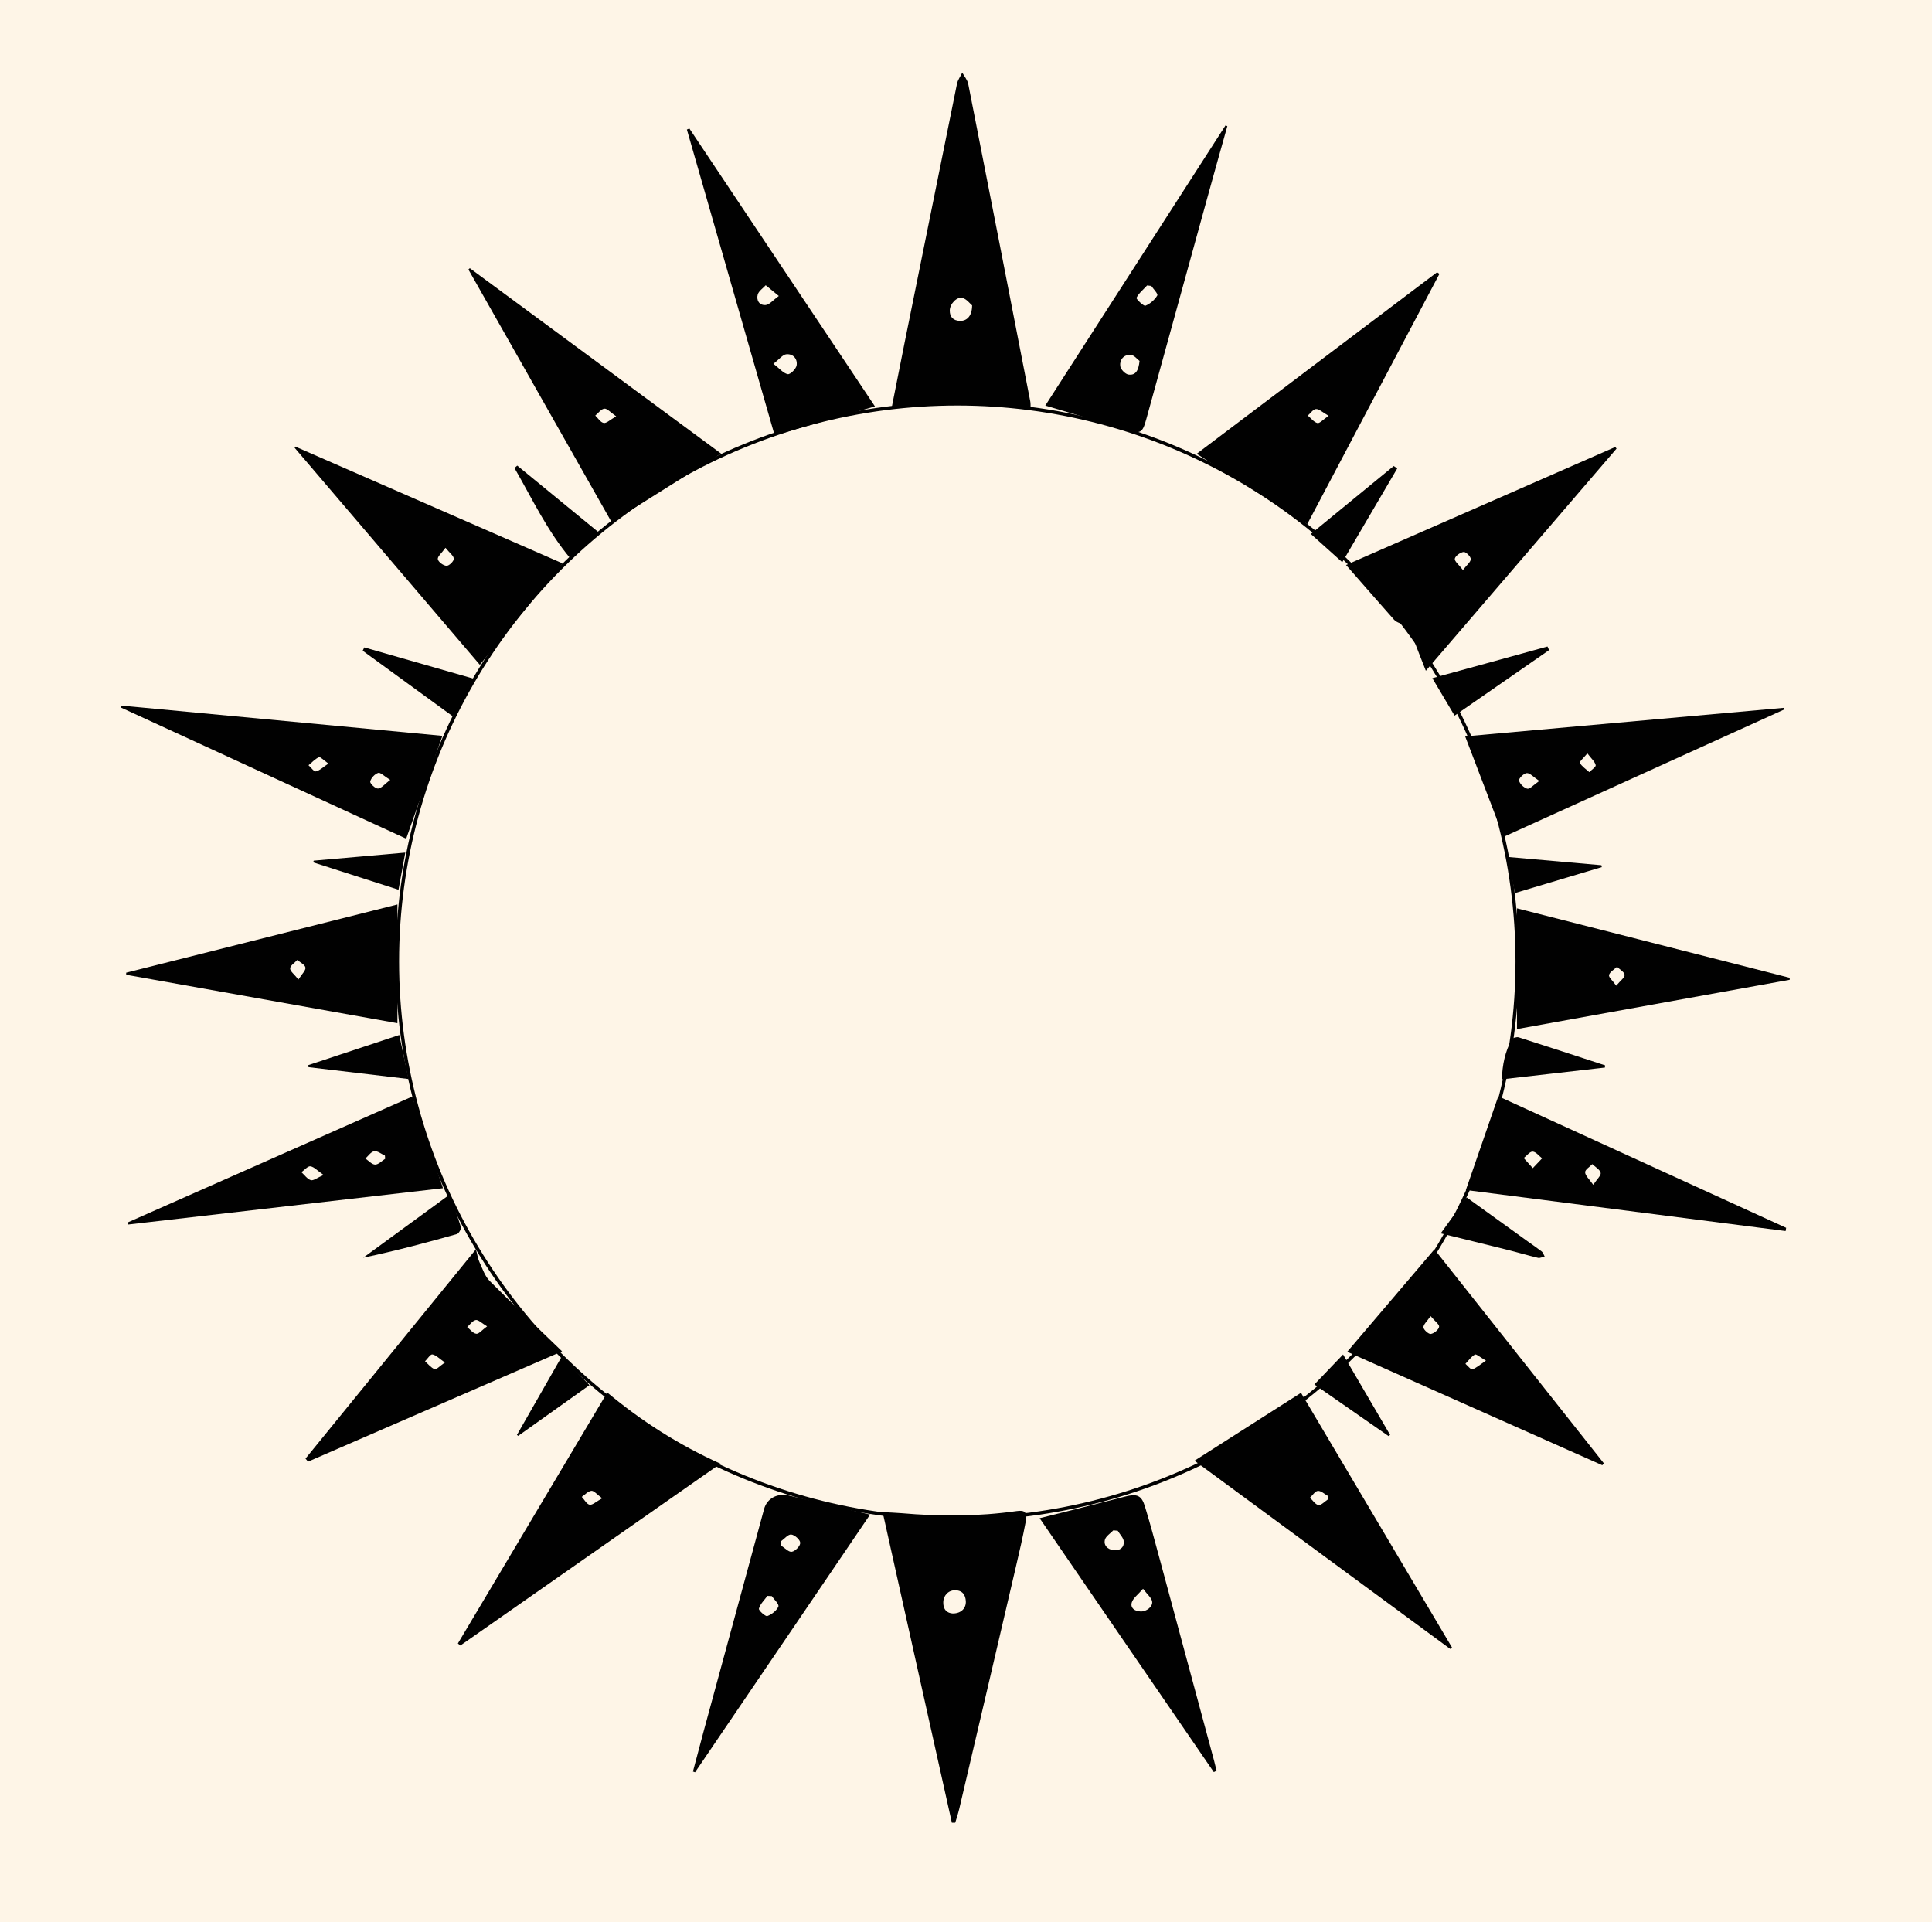 <?xml version="1.0" encoding="UTF-8"?>
<svg id="Ebene_1" xmlns="http://www.w3.org/2000/svg" viewBox="0 0 568 565.16">
  <rect x="0" y="0" width="568" height="565.16" fill="#808080" stroke="none"/>
  <g id="Ebene_4">
    <circle cx="283.46" cy="282.15" r="164.95" style="fill: none; stroke: #1d1d1b; stroke-miterlimit: 10; stroke-width: 4px;"/>
  </g>
  <rect width="568" height="565.16" style="fill: #fef5e7;"/>
  <g id="Ebene_1-2" data-name="Ebene_1">
    <path d="M262.14,119.89c1.32-6.6,2.55-12.82,3.78-19,5.13-25.44,10.27-50.85,15.43-76.26.23-1.14,1.03-2.2,1.55-3.29.62,1.11,1.53,2.17,1.76,3.34,6.13,31.07,12.17,62.16,18.22,93.23.12.59.09,1.2.12,2.09-13.61-1.87-27.08-1.78-40.89-.11h.03ZM285.81,89.8c-.59-.47-1.55-1.84-2.82-2.2-1.67-.47-3.78,1.78-3.76,3.73,0,1.81.97,2.95,3.02,3.01,2.05.03,3.52-1.45,3.55-4.54h.01Z" style="fill: #010101;"/>
    <path d="M279.85,535.89c-6.75-30.32-13.52-60.63-20.36-91.34,2.05.11,3.78.17,5.49.31,11.29.98,22.59,1,33.85-.61,2.49-.36,3.23.31,2.73,3.09-.85,4.51-1.88,8.97-2.93,13.43-5.52,23.71-11.06,47.4-16.63,71.08-.32,1.34-.76,2.67-1.17,4.01h-.97v.03h0ZM280.17,474.34c2.41,0,3.9-1.56,3.78-3.62-.12-1.87-1-3.2-3.2-3.2-1.99,0-3.46,1.62-3.43,3.68,0,1.98,1.06,3.06,2.85,3.15h0Z" style="fill: #010101;"/>
    <path d="M134.61,483.17c14.58-24.49,29.16-48.98,43.92-73.78,10.03,8.36,20.74,15.24,33.27,20.93-25.79,18.03-51.13,35.75-76.45,53.44-.23-.2-.5-.39-.73-.59h-.01ZM177.03,440.49c-1.53-1.14-2.41-2.28-3.17-2.2-1,.11-1.88,1.14-2.82,1.78.76.81,1.44,2.15,2.32,2.31.82.14,1.91-.92,3.67-1.89h0Z" style="fill: #010101;"/>
    <path d="M212,133.32c-10.74,6.74-21.21,13.32-32.18,20.2-13.85-24.44-27.99-49.37-42.1-74.28.15-.14.26-.28.41-.39,24.73,18.25,49.46,36.47,73.87,54.5v-.03ZM181.17,122.4c-1.7-1.17-2.67-2.34-3.49-2.26-.97.11-1.79,1.31-2.67,2.03.82.78,1.55,2.03,2.49,2.17.82.14,1.88-.95,3.7-1.98l-.03.03h0Z" style="fill: #010101;"/>
    <path d="M351.16,429.45c10.47-6.69,20.77-13.24,31.33-19.98,14.64,24.69,29.51,49.76,44.39,74.87-.18.14-.35.28-.53.42-25.11-18.47-50.22-36.95-75.16-55.31h-.03ZM390.42,440.79c0-.33,0-.67-.03-1-.97-.53-1.99-1.53-2.93-1.48-.82.06-1.55,1.28-2.35,2.01.82.75,1.61,2.03,2.52,2.15.85.08,1.85-1.06,2.79-1.67h0Z" style="fill: #010101;"/>
    <path d="M384.35,154.08c-11.09-7.05-21.59-13.71-32.53-20.67,23.41-17.67,47.03-35.5,70.67-53.36.23.17.47.31.7.47-12.97,24.58-25.96,49.15-38.84,73.53v.03ZM390.6,122.23c-1.76-1-2.76-2.01-3.7-1.98-.82.03-1.61,1.23-2.41,1.92.94.78,1.76,1.92,2.82,2.2.65.17,1.67-1.03,3.29-2.12v-.03h0Z" style="fill: #010101;"/>
    <path d="M419.19,197.19c-1.38-3.54-2.52-6.3-3.52-9.11-.76-2.2-1.82-4.01-4.22-4.9-.59-.22-1.2-.56-1.61-1-4.64-5.24-9.24-10.5-14.11-16.08,26.4-11.56,52.78-23.13,79.15-34.69.12.17.26.31.38.47-18.51,21.57-37.02,43.13-56.06,65.31h-.01ZM430.08,167.59c1.14-1.48,2.32-2.37,2.32-3.23,0-.75-1.44-2.15-2.08-2.09-1,.11-2.46,1.17-2.61,1.98-.12.78,1.2,1.76,2.38,3.32v.03h-.01Z" style="fill: #010101;"/>
    <path d="M165.42,165.64c-8.3,10.14-16.16,19.81-24.35,29.81-17.95-21.06-36.2-42.44-54.45-63.81.06-.11.12-.25.18-.36,26.34,11.51,52.72,23.04,78.62,34.36ZM130.95,161.07c-1.11,1.56-2.38,2.56-2.23,3.32.15.81,1.58,1.89,2.55,1.95.73.06,2.17-1.34,2.14-2.06,0-.89-1.23-1.73-2.43-3.23l-.03.03h0Z" style="fill: #010101;"/>
    <path d="M471.06,430.76c-24.96-11.12-49.93-22.21-74.98-33.35,8.6-10.09,16.99-19.98,25.64-30.12,16.6,20.95,33.21,41.93,49.81,62.92-.15.2-.32.36-.47.56h0ZM436.85,400c-1.64-.95-2.85-2.01-3.23-1.78-1.11.64-1.88,1.78-2.79,2.73.67.59,1.61,1.76,2.02,1.62,1.2-.39,2.2-1.34,4.02-2.56h-.03.01ZM420.6,386.91c-1.06,1.56-2.17,2.48-2.11,3.34.06.72,1.55,2.03,2.17,1.92.97-.17,2.29-1.25,2.43-2.09.12-.72-1.23-1.64-2.49-3.15v-.03h0Z" style="fill: #010101;"/>
    <path d="M89.82,428.81c16.52-20.31,33.06-40.6,50.11-61.55.44,1.7.56,2.76,1,3.71.91,1.95,1.58,4.18,3.08,5.66,6.72,6.77,13.67,13.32,21.24,20.65-25.52,11.09-50.11,21.76-74.69,32.43l-.73-.89h0ZM130.8,400.56c-1.64-1.14-2.58-2.17-3.67-2.37-.59-.11-1.44,1.28-2.17,2.01.94.84,1.73,1.89,2.85,2.34.44.2,1.5-.95,2.99-1.98h0ZM143.18,389.92c-1.55-.92-2.55-1.98-3.31-1.84-.94.17-1.7,1.34-2.52,2.06.88.7,1.7,1.87,2.7,1.98.73.08,1.67-1.11,3.17-2.2h-.04Z" style="fill: #010101;"/>
    <path d="M130.07,216.3c-3.61,10.23-7.04,20.03-10.65,30.26-27.87-12.79-55.83-25.66-83.78-38.51,0-.2.06-.42.09-.61,31.48,2.95,62.96,5.93,94.34,8.89v-.03ZM114.72,229.28c-1.73-1.06-2.87-2.26-3.52-2.06-1.03.33-2.14,1.53-2.35,2.54-.12.59,1.53,2.12,2.29,2.06,1-.06,1.91-1.28,3.58-2.54ZM96.57,224.49c-1.41-.98-2.41-2.06-2.79-1.89-1.17.53-2.08,1.56-3.08,2.37.73.64,1.61,1.95,2.17,1.81,1.14-.25,2.08-1.23,3.7-2.31v.03h0Z" style="fill: #010101;"/>
    <path d="M445.98,302.57v-35.53c26.87,6.85,53.54,13.63,80.18,20.42v.59c-26.81,4.85-53.63,9.7-80.2,14.49l.03.03h-.01ZM475.17,289.78c1.2-1.48,2.52-2.37,2.46-3.18-.06-.84-1.44-1.59-2.23-2.37-.82.78-2.11,1.48-2.35,2.4-.18.67,1.06,1.64,2.11,3.15h.01Z" style="fill: #010101;"/>
    <path d="M227.73,127.94c-8.54-29.76-17.16-59.82-25.79-89.86.23-.11.5-.2.73-.31,18.16,27.19,36.32,54.36,54.56,81.7-9.94,2.87-19.45,5.6-29.51,8.5v-.03h0ZM227.37,106.94c1.88,1.45,2.93,2.81,4.22,3.06.73.14,2.43-1.53,2.61-2.56.32-1.81-.91-3.46-2.99-3.29-1.09.08-2.05,1.42-3.81,2.79h-.03ZM228.96,87.01c-1.73-1.42-2.79-2.28-3.84-3.15-.82.89-2.05,1.7-2.35,2.73-.44,1.56.35,3.23,2.32,3.09,1.11-.08,2.11-1.39,3.87-2.65v-.03h0Z" style="fill: #010101;"/>
    <path d="M430.72,216.49c31.27-2.81,62.46-5.6,93.64-8.39.06.17.12.31.21.47-27.55,12.51-55.12,24.99-82.52,37.45-3.78-9.89-7.48-19.53-11.29-29.51l-.03-.03h-.01ZM452.55,229.59c-1.7-1.14-2.73-2.34-3.67-2.31-.85.03-2.41,1.56-2.29,2.17.18.98,1.44,2.17,2.43,2.42.73.17,1.82-1.11,3.52-2.28h.01ZM466.66,221.51c-1.14,1.37-2.41,2.48-2.23,2.76.67,1.06,1.82,1.84,2.82,2.73.67-.7,1.99-1.53,1.88-2.06-.23-1.03-1.29-1.92-2.43-3.43h-.04Z" style="fill: #010101;"/>
    <path d="M116.84,265.9v34.91c-26.4-4.71-53.07-9.47-79.74-14.24v-.61c26.46-6.66,52.95-13.32,79.74-20.06h0ZM87.74,287.96c1.03-1.64,2.2-2.67,2.05-3.51-.12-.84-1.53-1.5-2.38-2.23-.76.84-2.08,1.62-2.11,2.48-.03.84,1.23,1.73,2.43,3.26h0Z" style="fill: #010101;"/>
    <path d="M307.32,119.22c17.72-27.53,35.35-54.95,52.98-82.36.18.08.35.14.53.22-1.85,6.58-3.7,13.15-5.52,19.76-6.1,22.12-12.2,44.27-18.31,66.4-1.17,4.26-1.76,4.4-6.22,3.01-7.66-2.4-15.37-4.6-23.47-7.02h0ZM338.47,84.06c-.41-.06-.82-.08-1.23-.14-1.09,1.2-2.43,2.26-3.11,3.62-.18.36,2.14,2.54,2.61,2.34,1.41-.56,2.76-1.76,3.49-3.01.29-.47-1.11-1.87-1.76-2.81h0ZM335.01,106.1c-.62-.45-1.61-1.76-2.67-1.78-2.02-.08-3.23,1.53-2.99,3.32.12.95,1.47,2.34,2.41,2.48,2.14.31,2.99-1.25,3.26-4.01h-.01Z" style="fill: #010101;"/>
    <path d="M524.95,361.91c-31.36-4.01-62.69-8.05-93.99-12.06,3.26-9.39,6.31-18.22,9.53-27.56,28.19,12.87,56.41,25.77,84.63,38.67-.06.31-.12.61-.15.92l-.03.03h.01ZM468.39,348.34c1.14-1.73,2.38-2.79,2.2-3.54-.23-.98-1.61-1.73-2.46-2.56-.76.81-2.14,1.62-2.11,2.4.03,1,1.2,1.98,2.41,3.71h-.04ZM450.64,343.41c1.23-1.28,1.97-2.09,2.73-2.87-.91-.7-1.79-1.92-2.76-1.98-.85-.06-1.76,1.23-2.64,1.89.73.81,1.47,1.64,2.64,2.95h.03Z" style="fill: #010101;"/>
    <path d="M305.66,446.34c8.65-2.17,16.87-4.21,25.08-6.35,3.43-.89,4.84-.45,5.84,2.81,1.58,5.15,2.96,10.37,4.37,15.55,5.34,19.76,10.68,39.54,15.99,59.29.26.98.5,1.95.73,2.95l-.82.39c-17.07-24.91-34.15-49.79-51.19-74.62v-.03h0ZM336.06,467.07c-1.55,1.78-2.93,2.76-3.31,4.01-.5,1.62.79,2.59,2.55,2.67,1.79.11,3.78-1.53,3.4-3.04-.26-1.06-1.35-1.92-2.67-3.65h.03ZM328.57,450.02c-.41-.03-.85-.08-1.26-.11-.85.89-2.17,1.7-2.46,2.73-.44,1.64.73,2.87,2.52,3.09,1.88.22,3.17-.81,3.02-2.54-.09-1.09-1.17-2.12-1.79-3.18h-.03,0Z" style="fill: #010101;"/>
    <path d="M130.21,349.32c-30.92,3.57-61.72,7.11-92.5,10.67-.06-.2-.15-.39-.21-.59,27.9-12.34,55.8-24.69,83.7-37.03,2.99,8.97,5.96,17.8,9.04,26.97l-.03-.03h0ZM95.13,345.42c-1.82-1.25-2.76-2.37-3.87-2.54-.76-.11-1.76,1.11-2.64,1.73.91.81,1.7,2.01,2.76,2.34.76.22,1.91-.72,3.76-1.53h-.01ZM113.23,340.68c0-.31-.06-.64-.06-.95-1.06-.47-2.2-1.45-3.14-1.28-.97.14-1.76,1.39-2.61,2.15.97.64,1.91,1.76,2.87,1.78.97,0,1.97-1.09,2.93-1.7h0Z" style="fill: #010101;"/>
    <path d="M255.82,445.25c-17.1,25.16-34.29,50.49-51.48,75.79-.21-.08-.41-.17-.62-.22,1.06-3.93,2.08-7.89,3.14-11.81,5.93-21.79,11.85-43.58,17.78-65.37.85-3.15,3.96-4.76,7.3-3.96,7.8,1.87,15.61,3.68,23.88,5.6v-.03h0ZM226.93,469.24c-.44,0-.88-.06-1.32-.06-.88,1.23-2.14,2.4-2.49,3.73-.15.56,1.99,2.4,2.46,2.2,1.32-.5,2.76-1.62,3.26-2.81.26-.7-1.23-2.03-1.94-3.06h.03ZM229.57,453.11v1.23c1.09.67,2.29,2.01,3.2,1.87,1.03-.17,2.52-1.7,2.49-2.62,0-.89-1.61-2.34-2.64-2.45-.91-.11-2.02,1.28-3.05,2.01v-.03h0Z" style="fill: #010101;"/>
    <path d="M455.45,191.11c-9.21,6.38-18.39,12.76-27.81,19.28-2.26-3.79-4.31-7.27-6.54-11.01,11.47-3.15,22.68-6.21,33.85-9.31l.47,1.03h.03Z" style="fill: #010101;"/>
    <path d="M133.12,210.59c-9.04-6.58-17.75-12.93-26.49-19.28.15-.33.32-.64.47-.98,10.74,3.06,21.47,6.16,32.42,9.28-2.2,3.79-4.2,7.22-6.4,10.98Z" style="fill: #010101;"/>
    <path d="M385.37,156.98c8.21-6.74,16.28-13.35,24.38-19.98.35.25.67.47,1.03.72-5.34,9.11-10.68,18.22-16.16,27.56-3.31-2.98-6.04-5.43-9.24-8.3h-.01Z" style="fill: #010101;"/>
    <path d="M423.56,362.61c2.64-3.65,5.05-6.99,7.63-10.59,6.34,4.57,12.23,8.8,18.1,13.04,1.32.95,2.7,1.87,3.99,2.87.41.33.56.98.85,1.45-.65.14-1.35.53-1.91.42-3.14-.75-6.22-1.67-9.36-2.45-6.22-1.56-12.47-3.06-19.3-4.76v.03h0Z" style="fill: #010101;"/>
    <path d="M175.86,156.42c-2.85,2.81-5.25,5.24-8.01,7.94-6.95-8.22-11.38-17.72-16.6-26.78.26-.22.56-.47.82-.7,7.98,6.55,15.99,13.1,23.79,19.5v.03h0Z" style="fill: #010101;"/>
    <path d="M471.85,313.85c-10,1.14-20.01,2.28-30.3,3.46.12-4.26.94-8.16,2.9-11.76.23-.42,1.44-.75,2.02-.59,8.51,2.7,16.96,5.49,25.43,8.25,0,.22-.03.42-.06.64h.01Z" style="fill: #010101;"/>
    <path d="M117.39,304.29c.91,4.35,1.79,8.39,2.73,12.93-10.15-1.2-19.77-2.34-29.42-3.48,0-.2-.06-.39-.09-.59,8.77-2.9,17.51-5.8,26.75-8.86,0,0,.03,0,.03,0Z" style="fill: #010101;"/>
    <path d="M132.12,351.24c1.2,3.26,2.43,6.32,3.37,9.47.18.56-.59,1.92-1.17,2.09-9.04,2.56-18.1,4.96-27.52,6.94,8.18-5.99,16.4-11.98,25.32-18.5Z" style="fill: #010101;"/>
    <path d="M394.87,398.22c4.75,8.11,9.27,15.85,13.82,23.63-.15.11-.29.22-.47.33-7.42-5.15-14.81-10.31-21.8-15.16,2.76-2.87,5.34-5.57,8.42-8.8h.03,0Z" style="fill: #010101;"/>
    <path d="M151.98,421.85c4.31-7.55,8.62-15.07,13.14-22.99,2.82,2.87,5.43,5.54,8.18,8.36-7.13,5.1-14.05,10-20.95,14.91-.15-.11-.26-.2-.41-.31l.03.03h.01Z" style="fill: #010101;"/>
    <path d="M92.22,253.02c8.83-.78,17.66-1.53,26.93-2.37-.7,3.85-1.32,7.24-1.99,10.92-8.54-2.73-16.81-5.41-25.08-8.05l.15-.5h-.01Z" style="fill: #010101;"/>
    <path d="M445.36,262.56c-.67-3.57-1.29-6.77-1.99-10.62,9.59.84,18.51,1.64,27.43,2.42l.12.56c-8.3,2.48-16.6,4.96-25.55,7.63h-.01Z" style="fill: #010101;"/>
    <ellipse cx="281.44" cy="282.65" rx="164.61" ry="163.93" style="fill: none; stroke: #010101; stroke-miterlimit: 10;"/>
  </g>
</svg>